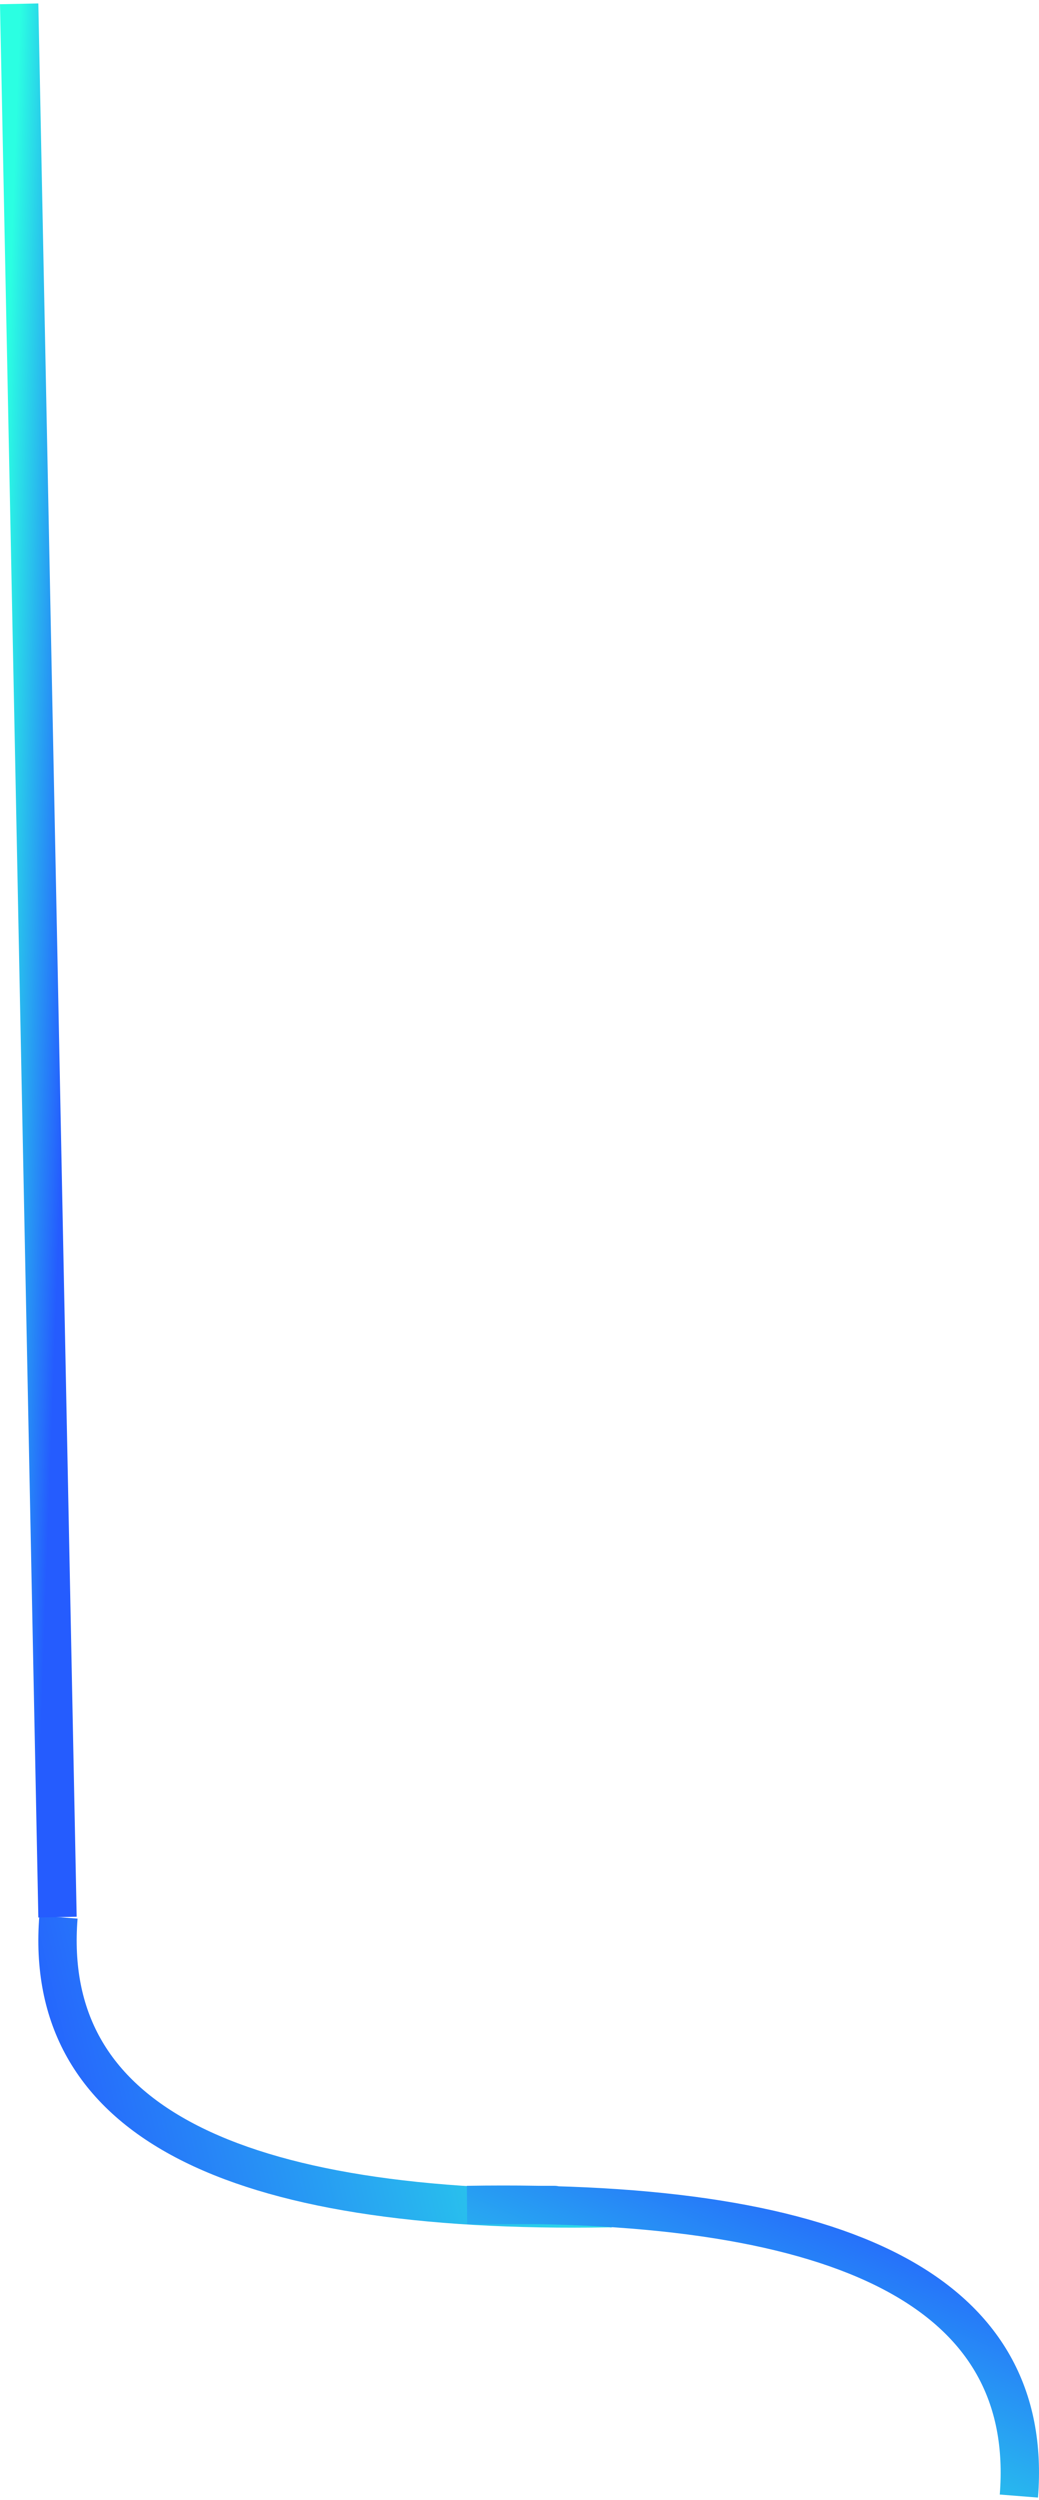 <?xml version="1.0" encoding="UTF-8"?>
<svg width="271px" height="652px" viewBox="0 0 271 652" version="1.1" xmlns="http://www.w3.org/2000/svg" xmlns:xlink="http://www.w3.org/1999/xlink">
    <!-- Generator: Sketch 52 (66869) - http://www.bohemiancoding.com/sketch -->
    <title>Group 26</title>
    <desc>Created with Sketch.</desc>
    <defs>
        <linearGradient x1="114.276%" y1="25.259%" x2="-6.556%" y2="40.61%" id="linearGradient-1">
            <stop stop-color="#2BFFE2" offset="0%"></stop>
            <stop stop-color="#255CFE" offset="100%"></stop>
        </linearGradient>
        <linearGradient x1="114.276%" y1="25.259%" x2="41.244%" y2="114.567%" id="linearGradient-2">
            <stop stop-color="#2BFFE2" offset="0%"></stop>
            <stop stop-color="#255CFE" offset="100%"></stop>
        </linearGradient>
        <linearGradient x1="0%" y1="2.468%" x2="50%" y2="93.252%" id="linearGradient-3">
            <stop stop-color="#2BFFE2" offset="0%"></stop>
            <stop stop-color="#255CFE" offset="100%"></stop>
        </linearGradient>
    </defs>
    <g id="Page-1" stroke="none" stroke-width="1" fill="none" fill-rule="evenodd">
        <g id="technology-page-@2x" transform="translate(-464, -2525)" fill-rule="nonzero" stroke-width="10">
            <g id="Group-26" transform="translate(469, 2526)">
                <path d="M10.248,499 C6.097,551.351 54.063,576.656 154.144,574.916 C154.144,574.916 154.429,574.944 155,575" id="Path-3" stroke="url(#linearGradient-1)"></path>
                <path d="M117.104,574 C112.954,626.351 160.919,651.656 261,649.916 C261,649.916 209.857,649.916 260.856,649.916" id="Path-3" stroke="url(#linearGradient-2)" transform="translate(188.928, 612) scale(-1, -1) translate(-188.928, -612) "></path>
                <path d="M0,5.40012479e-13 L10,499" id="Path-2" stroke="url(#linearGradient-3)"></path>
            </g>
        </g>
    </g>
</svg>